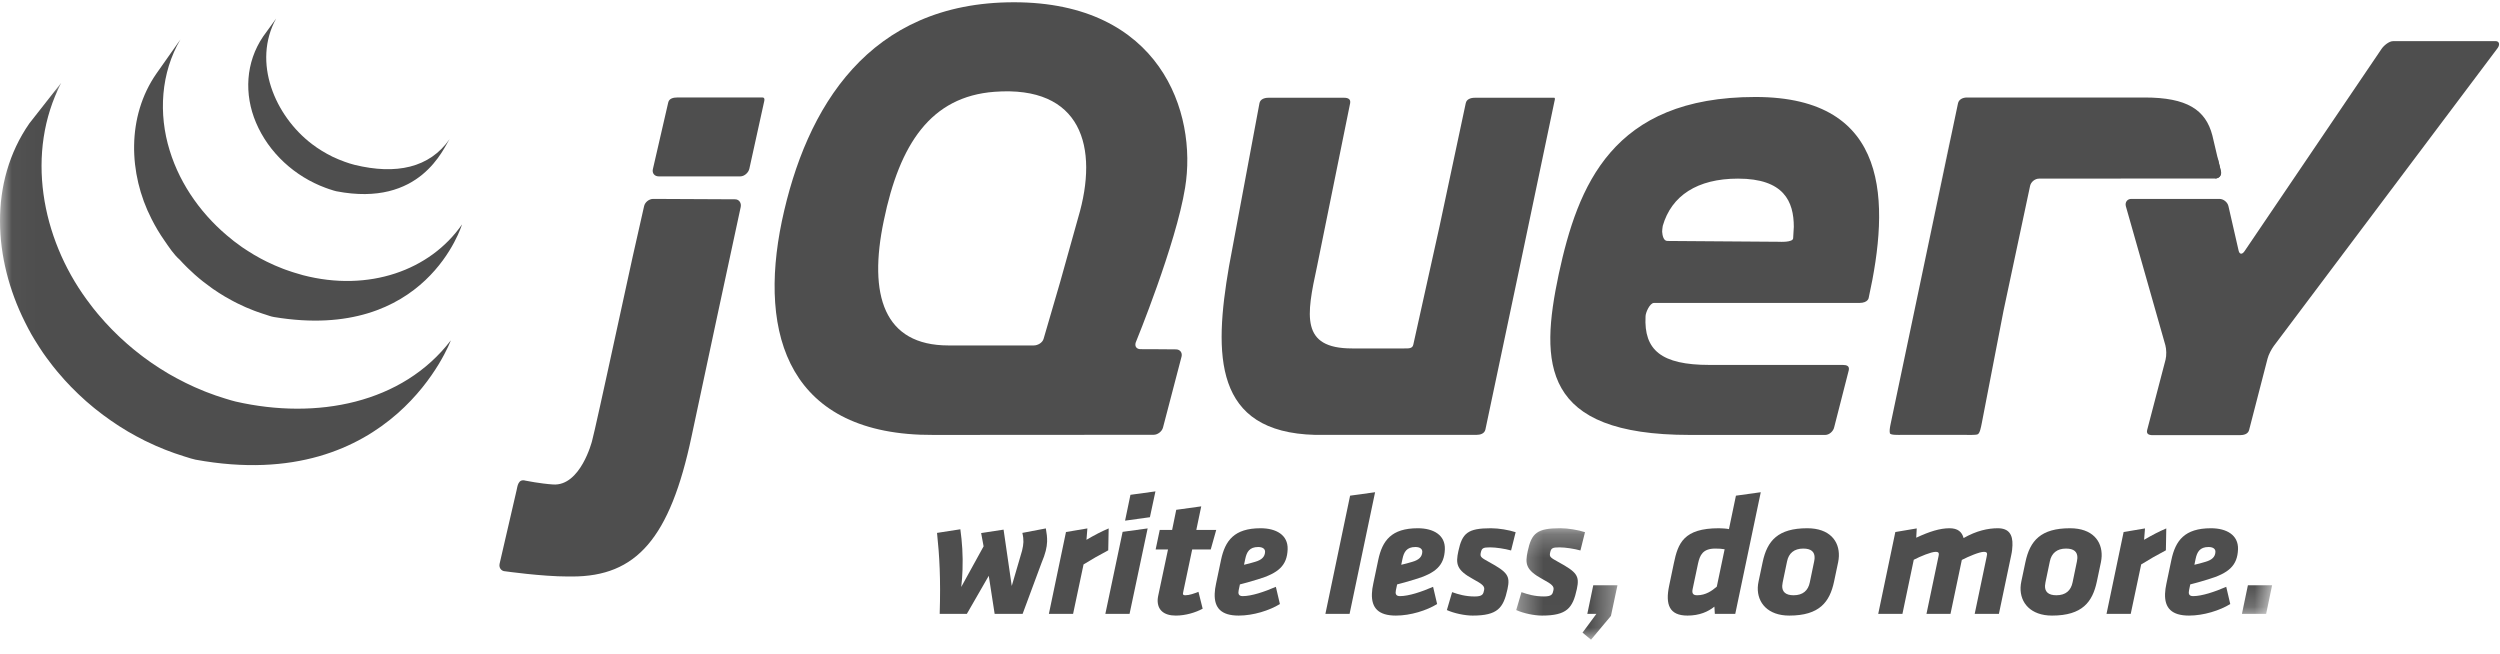 <?xml version="1.0" encoding="UTF-8"?>
<svg width="107px" height="28px" viewBox="0 0 107 28" version="1.1" xmlns="http://www.w3.org/2000/svg" xmlns:xlink="http://www.w3.org/1999/xlink">
    <!-- Generator: Sketch 41 (35326) - http://www.bohemiancoding.com/sketch -->
    <title>jQuery</title>
    <desc>Created with Sketch.</desc>
    <defs>
        <polygon id="path-1" points="0.34 4.99 4.674 4.99 4.674 0.242 0.34 0.242 0.34 4.99"></polygon>
        <polygon id="path-3" points="0.023 0.071 0.023 22.803 97.246 22.803 97.246 0.071 0.023 0.071"></polygon>
    </defs>
    <g id="Page-1" stroke="none" stroke-width="1" fill="none" fill-rule="evenodd">
        <g id="About-Myself" transform="translate(-439, -732)">
            <g id="what-I-do?" transform="translate(288, 454)">
                <g id="skills" transform="translate(0, 87)">
                    <g id="jQuery" transform="translate(151, 191)">
                        <path d="M41.196,24.386 C41.188,24.622 41.172,24.865 41.141,25.123 L42.098,23.383 L41.993,22.815 L42.953,22.668 L43.303,25.079 L43.745,23.567 C43.78,23.42 43.798,23.309 43.802,23.199 C43.805,23.088 43.795,22.97 43.757,22.808 L44.762,22.616 C44.799,22.822 44.822,23 44.816,23.184 C44.807,23.427 44.747,23.693 44.578,24.091 L43.768,26.274 L42.571,26.274 L42.319,24.644 L41.381,26.274 L40.219,26.274 C40.265,24.754 40.21,23.803 40.105,22.808 L41.103,22.653 C41.179,23.206 41.218,23.759 41.196,24.386" id="Fill-1" fill="#4E4E4E"></path>
                        <path d="M47.433,23.553 C46.969,23.803 46.797,23.899 46.376,24.157 L45.928,26.274 L44.892,26.274 L45.624,22.771 L46.54,22.616 L46.501,23.103 C46.854,22.896 47.138,22.749 47.451,22.616 L47.433,23.553" id="Fill-2" fill="#4E4E4E"></path>
                        <path d="M48.383,21.178 L49.453,21.031 L49.216,22.137 L48.153,22.284 L48.383,21.178 Z M48.048,22.763 L49.119,22.616 L48.345,26.274 L47.309,26.274 L48.048,22.763 L48.048,22.763 Z" id="Fill-3" fill="#4E4E4E"></path>
                        <path d="M51.026,23.516 L50.648,25.307 C50.64,25.344 50.631,25.381 50.63,25.403 C50.628,25.455 50.657,25.477 50.731,25.477 C50.907,25.477 51.107,25.403 51.294,25.33 L51.474,26.052 C51.175,26.215 50.744,26.347 50.325,26.347 C49.804,26.347 49.533,26.097 49.548,25.669 C49.55,25.617 49.559,25.566 49.568,25.514 L49.991,23.516 L49.462,23.516 L49.637,22.682 L50.167,22.682 L50.343,21.82 L51.413,21.672 L51.202,22.682 L52.054,22.682 L51.82,23.516 L51.026,23.516" id="Fill-4" fill="#4E4E4E"></path>
                        <path d="M54.145,23.619 C54.149,23.493 54.042,23.412 53.851,23.412 C53.476,23.412 53.359,23.626 53.297,23.921 L53.244,24.172 C53.422,24.128 53.503,24.113 53.719,24.046 C54.001,23.965 54.137,23.833 54.145,23.619 Z M52.26,23.965 C52.435,23.139 52.821,22.609 53.953,22.609 C54.628,22.609 55.132,22.904 55.111,23.508 C55.087,24.209 54.716,24.533 53.825,24.799 C53.387,24.931 53.379,24.931 53.068,25.013 L53.015,25.263 C52.989,25.396 52.999,25.514 53.19,25.514 C53.565,25.514 54.115,25.33 54.607,25.116 L54.78,25.853 C54.337,26.126 53.646,26.347 53.014,26.347 C52.272,26.347 51.968,26.023 51.989,25.411 C51.993,25.278 52.014,25.131 52.048,24.976 L52.26,23.965 L52.26,23.965 Z" id="Fill-5" fill="#4E4E4E"></path>
                        <polyline id="Fill-6" fill="#4E4E4E" points="57.784 21.215 58.854 21.067 57.762 26.274 56.727 26.274 57.784 21.215"></polyline>
                        <path d="M60.874,23.619 C60.878,23.493 60.771,23.412 60.58,23.412 C60.205,23.412 60.087,23.626 60.026,23.921 L59.973,24.172 C60.151,24.128 60.232,24.113 60.448,24.046 C60.73,23.965 60.866,23.833 60.874,23.619 Z M58.989,23.965 C59.164,23.139 59.55,22.609 60.681,22.609 C61.357,22.609 61.861,22.904 61.84,23.508 C61.816,24.209 61.445,24.533 60.554,24.799 C60.116,24.931 60.108,24.931 59.797,25.013 L59.744,25.263 C59.718,25.396 59.728,25.514 59.919,25.514 C60.294,25.514 60.844,25.33 61.336,25.116 L61.509,25.853 C61.065,26.126 60.375,26.347 59.743,26.347 C59.001,26.347 58.696,26.023 58.718,25.411 C58.722,25.278 58.742,25.131 58.777,24.976 L58.989,23.965 L58.989,23.965 Z" id="Fill-7" fill="#4E4E4E"></path>
                        <path d="M61.926,26.111 L62.151,25.344 C62.419,25.44 62.725,25.529 63.114,25.529 C63.459,25.529 63.485,25.426 63.52,25.256 C63.555,25.094 63.455,25.005 63.059,24.791 C62.324,24.393 62.303,24.128 62.418,23.589 C62.584,22.815 62.819,22.609 63.811,22.609 C64.149,22.609 64.579,22.682 64.87,22.778 L64.674,23.56 C64.412,23.486 64.025,23.427 63.775,23.427 C63.466,23.427 63.421,23.464 63.377,23.656 C63.342,23.825 63.378,23.862 63.716,24.046 C64.524,24.489 64.644,24.644 64.521,25.212 C64.346,26.023 64.1,26.347 63.027,26.347 C62.696,26.347 62.237,26.251 61.926,26.111" id="Fill-8" fill="#4E4E4E"></path>
                        <g id="Group-12" transform="translate(64.554, 22.366)">
                            <mask id="mask-2" fill="white">
                                <use xlink:href="#path-1"></use>
                            </mask>
                            <g id="Clip-10"></g>
                            <path d="M0.34,3.745 L0.565,2.978 C0.833,3.074 1.139,3.162 1.528,3.162 C1.873,3.162 1.899,3.059 1.934,2.89 C1.969,2.727 1.869,2.639 1.473,2.425 C0.737,2.026 0.717,1.761 0.832,1.223 C0.998,0.448 1.233,0.242 2.225,0.242 C2.563,0.242 2.994,0.316 3.284,0.411 L3.088,1.194 C2.826,1.119 2.439,1.061 2.189,1.061 C1.881,1.061 1.835,1.097 1.791,1.289 C1.756,1.459 1.792,1.496 2.13,1.68 C2.938,2.122 3.058,2.278 2.935,2.845 C2.76,3.657 2.514,3.981 1.441,3.981 C1.11,3.981 0.651,3.885 0.34,3.745" id="Fill-9" fill="#4E4E4E" mask="url(#mask-2)"></path>
                            <polyline id="Fill-11" fill="#4E4E4E" mask="url(#mask-2)" points="3.178 4.711 3.772 3.907 3.383 3.907 3.638 2.683 4.674 2.683 4.394 3.995 3.542 5.013 3.178 4.711"></polyline>
                        </g>
                        <path d="M72.448,25.197 C72.405,25.389 72.453,25.477 72.637,25.477 C73.004,25.477 73.275,25.285 73.479,25.108 L73.814,23.508 C73.697,23.486 73.558,23.479 73.411,23.479 C72.875,23.479 72.755,23.766 72.677,24.113 L72.448,25.197 Z M73.395,26.274 L73.376,25.964 C73.112,26.178 72.739,26.347 72.224,26.347 C71.446,26.347 71.271,25.875 71.439,25.072 L71.641,24.106 C71.818,23.25 72.061,22.609 73.567,22.609 C73.677,22.609 73.904,22.623 73.999,22.646 L74.298,21.215 L75.361,21.067 L74.269,26.274 L73.395,26.274 L73.395,26.274 Z" id="Fill-13" fill="#4E4E4E"></path>
                        <path d="M77.665,23.884 C77.674,23.619 77.518,23.479 77.18,23.479 C76.79,23.479 76.555,23.678 76.485,24.032 L76.299,24.924 C76.29,24.976 76.281,25.027 76.279,25.072 C76.271,25.33 76.427,25.477 76.765,25.477 C77.162,25.477 77.389,25.278 77.46,24.924 L77.645,24.032 C77.654,23.98 77.664,23.929 77.665,23.884 Z M75.233,25.145 C75.236,25.064 75.247,24.976 75.265,24.895 L75.441,24.061 C75.634,23.139 76.101,22.609 77.35,22.609 C78.312,22.609 78.726,23.162 78.704,23.803 C78.701,23.884 78.691,23.973 78.673,24.061 L78.497,24.895 C78.313,25.758 77.881,26.347 76.58,26.347 C75.669,26.347 75.211,25.802 75.233,25.145 L75.233,25.145 Z" id="Fill-14" fill="#4E4E4E"></path>
                        <path d="M85.028,23.833 C85.037,23.788 85.046,23.752 85.047,23.722 C85.049,23.648 85.013,23.619 84.911,23.619 C84.72,23.619 84.265,23.811 83.966,23.965 L83.481,26.274 L82.453,26.274 L82.964,23.833 C82.972,23.788 82.982,23.752 82.982,23.722 C82.985,23.648 82.949,23.619 82.846,23.619 C82.655,23.619 82.193,23.811 81.909,23.958 L81.424,26.274 L80.388,26.274 L81.12,22.771 L82.036,22.616 L82.015,23.014 C82.583,22.749 83.028,22.609 83.44,22.609 C83.792,22.609 83.971,22.763 84.042,23.029 C84.597,22.712 85.093,22.609 85.504,22.609 C85.982,22.609 86.149,22.881 86.133,23.339 C86.128,23.464 86.116,23.604 86.082,23.752 L85.553,26.274 L84.517,26.274 L85.028,23.833" id="Fill-15" fill="#4E4E4E"></path>
                        <path d="M88.912,23.884 C88.921,23.619 88.765,23.479 88.426,23.479 C88.037,23.479 87.802,23.678 87.732,24.032 L87.546,24.924 C87.537,24.976 87.528,25.027 87.526,25.072 C87.517,25.33 87.674,25.477 88.012,25.477 C88.409,25.477 88.635,25.278 88.707,24.924 L88.892,24.032 C88.901,23.98 88.91,23.929 88.912,23.884 Z M86.48,25.145 C86.483,25.064 86.494,24.976 86.511,24.895 L86.687,24.061 C86.881,23.139 87.348,22.609 88.597,22.609 C89.559,22.609 89.973,23.162 89.951,23.803 C89.948,23.884 89.937,23.973 89.92,24.061 L89.744,24.895 C89.56,25.758 89.128,26.347 87.827,26.347 C86.916,26.347 86.458,25.802 86.48,25.145 L86.48,25.145 Z" id="Fill-16" fill="#4E4E4E"></path>
                        <path d="M92.7,23.553 C92.235,23.803 92.063,23.899 91.643,24.157 L91.195,26.274 L90.159,26.274 L90.891,22.771 L91.806,22.616 L91.767,23.103 C92.12,22.896 92.405,22.749 92.717,22.616 L92.7,23.553" id="Fill-17" fill="#4E4E4E"></path>
                        <path d="M94.82,23.619 C94.825,23.493 94.718,23.412 94.526,23.412 C94.152,23.412 94.034,23.626 93.972,23.921 L93.92,24.172 C94.098,24.128 94.179,24.113 94.394,24.046 C94.676,23.965 94.813,23.833 94.82,23.619 Z M92.935,23.965 C93.11,23.139 93.497,22.609 94.628,22.609 C95.304,22.609 95.807,22.904 95.787,23.508 C95.762,24.209 95.391,24.533 94.5,24.799 C94.062,24.931 94.055,24.931 93.743,25.013 L93.691,25.263 C93.664,25.396 93.675,25.514 93.865,25.514 C94.24,25.514 94.79,25.33 95.283,25.116 L95.455,25.853 C95.012,26.126 94.321,26.347 93.69,26.347 C92.948,26.347 92.643,26.023 92.664,25.411 C92.669,25.278 92.689,25.131 92.723,24.976 L92.935,23.965 L92.935,23.965 Z" id="Fill-18" fill="#4E4E4E"></path>
                        <g id="Group-22" transform="translate(0, 3.471)">
                            <mask id="mask-4" fill="white">
                                <use xlink:href="#path-3"></use>
                            </mask>
                            <g id="Clip-20"></g>
                            <polyline id="Fill-19" fill="#4E4E4E" mask="url(#mask-4)" points="96.21 21.579 97.246 21.579 96.991 22.803 95.955 22.803 96.21 21.579"></polyline>
                            <path d="M1.256,1.811 C-0.495,4.335 -0.278,7.62 1.062,10.302 C1.092,10.368 1.126,10.43 1.159,10.493 C1.178,10.534 1.199,10.575 1.222,10.616 C1.232,10.638 1.248,10.662 1.261,10.684 C1.282,10.728 1.305,10.768 1.328,10.81 C1.371,10.883 1.414,10.957 1.457,11.029 C1.482,11.069 1.505,11.11 1.532,11.15 C1.578,11.228 1.631,11.304 1.678,11.382 C1.7,11.415 1.72,11.448 1.743,11.48 C1.811,11.585 1.881,11.689 1.957,11.791 C1.974,11.815 1.987,11.832 1.998,11.848 C2.063,11.936 2.127,12.023 2.194,12.108 C2.218,12.14 2.243,12.172 2.266,12.202 C2.328,12.277 2.388,12.352 2.448,12.426 C2.471,12.453 2.494,12.481 2.519,12.509 C2.599,12.605 2.684,12.702 2.77,12.797 C2.868,12.905 2.953,12.995 3.039,13.084 C3.066,13.112 3.094,13.138 3.124,13.167 C3.19,13.234 3.256,13.301 3.326,13.368 C3.355,13.395 3.383,13.422 3.411,13.448 C3.502,13.535 3.594,13.621 3.69,13.704 C3.71,13.721 3.728,13.735 3.742,13.748 C3.826,13.821 3.911,13.893 3.997,13.964 C4.032,13.993 4.066,14.02 4.101,14.048 C4.172,14.105 4.244,14.16 4.316,14.215 C4.353,14.243 4.39,14.272 4.429,14.301 C4.506,14.359 4.587,14.416 4.666,14.472 C4.694,14.493 4.723,14.514 4.753,14.534 C4.855,14.603 4.93,14.654 5.007,14.705 C5.041,14.727 5.074,14.749 5.107,14.771 C5.228,14.848 5.348,14.922 5.468,14.994 C5.502,15.012 5.536,15.032 5.569,15.051 C5.658,15.103 5.748,15.154 5.84,15.203 C5.891,15.231 5.941,15.255 5.992,15.281 C6.054,15.315 6.118,15.35 6.185,15.383 C6.258,15.416 6.284,15.43 6.309,15.442 C6.41,15.492 6.513,15.539 6.619,15.586 C6.639,15.596 6.661,15.604 6.682,15.615 C6.801,15.667 6.92,15.717 7.042,15.765 C7.071,15.776 7.099,15.789 7.13,15.799 C7.24,15.842 7.355,15.884 7.468,15.925 C7.636,15.984 7.761,16.025 7.888,16.064 C7.918,16.073 7.949,16.084 7.98,16.092 C8.111,16.131 8.237,16.177 8.37,16.203 C16.836,17.751 19.296,11.096 19.296,11.096 C17.229,13.796 13.562,14.509 10.088,13.716 C9.959,13.687 9.832,13.645 9.701,13.606 C9.671,13.598 9.637,13.588 9.606,13.577 C9.48,13.539 9.356,13.498 9.234,13.456 C9.07,13.399 8.961,13.357 8.852,13.315 C8.822,13.301 8.79,13.291 8.76,13.279 C8.64,13.232 8.521,13.181 8.405,13.129 C8.379,13.12 8.357,13.109 8.333,13.099 C8.231,13.052 8.133,13.006 8.035,12.959 C8.004,12.946 7.977,12.932 7.947,12.917 C7.869,12.88 7.792,12.839 7.716,12.798 C7.663,12.771 7.612,12.746 7.561,12.718 C7.468,12.667 7.375,12.614 7.282,12.563 C7.253,12.543 7.221,12.526 7.188,12.509 C7.068,12.436 6.946,12.362 6.827,12.286 C6.793,12.265 6.761,12.243 6.729,12.221 C6.642,12.165 6.556,12.107 6.471,12.049 C6.444,12.03 6.417,12.01 6.388,11.99 C6.306,11.932 6.226,11.874 6.145,11.814 C6.11,11.786 6.074,11.759 6.037,11.732 C5.964,11.675 5.891,11.619 5.818,11.56 C5.786,11.533 5.753,11.507 5.721,11.482 C5.627,11.405 5.538,11.329 5.447,11.25 C5.32,11.138 5.224,11.05 5.129,10.962 C5.1,10.934 5.076,10.909 5.047,10.883 C4.978,10.816 4.91,10.749 4.842,10.681 C4.814,10.653 4.787,10.626 4.76,10.598 C4.674,10.511 4.589,10.421 4.506,10.329 C4.406,10.22 4.322,10.122 4.237,10.022 C4.214,9.996 4.193,9.969 4.17,9.943 C4.108,9.866 4.046,9.79 3.983,9.713 C3.963,9.683 3.94,9.656 3.917,9.627 C3.844,9.532 3.774,9.438 3.703,9.341 C1.776,6.702 1.08,3.06 2.622,0.071" id="Fill-21" fill="#4E4E4E" mask="url(#mask-4)"></path>
                        </g>
                        <path d="M6.692,3.153 C5.423,4.981 5.493,7.429 6.482,9.363 C6.645,9.687 6.831,10.002 7.041,10.3 C7.23,10.574 7.439,10.897 7.693,11.117 C7.782,11.218 7.878,11.315 7.977,11.414 C8.002,11.438 8.026,11.462 8.052,11.488 C8.146,11.58 8.243,11.669 8.341,11.757 C8.344,11.761 8.35,11.765 8.353,11.768 C8.354,11.769 8.356,11.77 8.356,11.77 C8.466,11.868 8.578,11.961 8.694,12.052 C8.722,12.071 8.746,12.093 8.773,12.112 C8.888,12.202 9.006,12.288 9.125,12.374 C9.129,12.375 9.132,12.378 9.137,12.38 C9.189,12.417 9.244,12.452 9.3,12.488 C9.324,12.504 9.35,12.522 9.374,12.538 C9.461,12.595 9.548,12.647 9.637,12.7 C9.65,12.707 9.662,12.714 9.675,12.72 C9.75,12.766 9.829,12.81 9.908,12.851 C9.935,12.867 9.962,12.88 9.989,12.895 C10.044,12.922 10.098,12.951 10.152,12.979 C10.158,12.983 10.169,12.987 10.177,12.991 C10.289,13.047 10.402,13.097 10.514,13.149 C10.542,13.16 10.565,13.169 10.59,13.18 C10.682,13.219 10.775,13.258 10.867,13.293 C10.909,13.307 10.948,13.323 10.986,13.337 C11.071,13.367 11.157,13.397 11.242,13.425 C11.283,13.439 11.32,13.45 11.358,13.462 C11.478,13.5 11.6,13.549 11.728,13.569 C18.262,14.657 19.774,9.606 19.774,9.606 C18.413,11.573 15.778,12.51 12.967,11.778 C12.84,11.745 12.718,11.709 12.597,11.669 C12.558,11.659 12.524,11.647 12.487,11.634 C12.399,11.606 12.311,11.577 12.227,11.545 C12.188,11.531 12.148,11.516 12.109,11.501 C12.016,11.464 11.923,11.428 11.832,11.388 C11.805,11.378 11.779,11.368 11.758,11.357 C11.642,11.306 11.527,11.252 11.415,11.198 C11.358,11.169 11.302,11.14 11.244,11.11 C11.21,11.093 11.177,11.076 11.147,11.06 C11.071,11.02 11,10.979 10.929,10.936 C10.912,10.927 10.894,10.918 10.877,10.908 C10.79,10.855 10.699,10.802 10.616,10.746 C10.588,10.73 10.563,10.711 10.536,10.694 C10.479,10.657 10.422,10.621 10.364,10.581 C10.245,10.498 10.128,10.41 10.012,10.322 C9.985,10.3 9.959,10.28 9.934,10.258 C8.7,9.284 7.725,7.951 7.263,6.442 C6.775,4.874 6.883,3.115 7.723,1.688" id="Fill-23" fill="#4E4E4E"></path>
                        <path d="M11.262,1.563 C10.513,2.666 10.441,4.035 10.958,5.251 C11.505,6.544 12.625,7.558 13.931,8.038 C13.984,8.059 14.037,8.076 14.091,8.095 C14.116,8.102 14.138,8.11 14.165,8.118 C14.241,8.142 14.316,8.17 14.395,8.186 C18.005,8.885 18.984,6.327 19.246,5.95 C18.387,7.19 16.945,7.487 15.177,7.056 C15.038,7.022 14.886,6.972 14.751,6.923 C14.579,6.861 14.408,6.79 14.242,6.712 C13.931,6.56 13.629,6.377 13.351,6.165 C11.768,4.961 10.787,2.663 11.82,0.791" id="Fill-24" fill="#4E4E4E"></path>
                        <path d="M94.911,6.728 L95.058,7.328 C95.099,7.5 94.987,7.639 94.806,7.639" id="Fill-25" fill="#4E4E4E"></path>
                        <path d="M83.52,5.697 C83.484,5.864 83.441,6.074 83.413,6.213 L82.164,12.08 L83.477,5.899 L83.52,5.697" id="Fill-26" fill="#4E4E4E"></path>
                        <polyline id="Fill-27" fill="#4E4E4E" points="46.096 9.624 45.406 12.076 46.096 9.624 46.096 9.624"></polyline>
                        <g id="Group-31" transform="translate(80.693, 1.543)" fill="#4E4E4E">
                            <path d="M14.357,5.786 L13.997,4.258 C13.713,3.153 12.909,2.63 11.1,2.63 L3.494,2.63 C3.319,2.63 3.144,2.709 3.109,2.881 L0.223,16.615 C0.186,16.789 0.174,16.912 0.194,16.998 C0.214,17.086 0.553,17.07 0.726,17.07 L3.361,17.07 C3.537,17.07 3.857,17.083 3.95,17.046 C4.048,17.005 4.091,16.744 4.127,16.57 L5.058,11.755 L6.195,6.413 C6.232,6.242 6.404,6.102 6.58,6.102 L14.113,6.097 C14.287,6.097 14.397,5.957 14.357,5.786" id="Fill-28"></path>
                            <path d="M25.074,0.218 C24.898,0.22 21.733,0.218 21.733,0.218 C21.558,0.218 21.333,0.407 21.236,0.552 L15.371,9.211 C15.271,9.357 15.158,9.352 15.119,9.181 L14.685,7.283 C14.648,7.111 14.474,6.97 14.296,6.97 L10.526,6.97 C10.353,6.97 10.248,7.116 10.294,7.286 L11.984,13.231 C12.032,13.401 12.037,13.679 11.993,13.849 L11.206,16.86 C11.164,17.031 11.271,17.082 11.449,17.082 L15.171,17.082 C15.346,17.082 15.527,17.032 15.569,16.86 L16.358,13.807 C16.401,13.637 16.523,13.405 16.627,13.263 L26.199,0.524 C26.306,0.384 26.291,0.217 26.116,0.217 L25.074,0.218" id="Fill-30"></path>
                        </g>
                        <path d="M66.522,4.184 L63.12,4.184 C62.946,4.184 62.768,4.245 62.734,4.418 L61.61,9.698 L60.489,14.753 C60.454,14.925 60.28,14.913 60.105,14.913 L57.869,14.913 C55.658,14.913 55.913,13.511 56.368,11.409 C56.373,11.388 57.786,4.418 57.786,4.418 C57.817,4.246 57.703,4.184 57.529,4.184 L54.288,4.184 C54.113,4.184 53.939,4.246 53.905,4.418 L52.601,11.403 C51.951,15.181 51.931,18.504 56.296,18.613 C56.368,18.616 63.187,18.613 63.187,18.613 C63.364,18.613 63.537,18.556 63.575,18.385 L65.054,11.38 L66.529,4.345 C66.529,4.345 66.581,4.184 66.522,4.184" id="Fill-32" fill="#4E4E4E"></path>
                        <path d="M32.637,4.172 L28.99,4.172 C28.815,4.172 28.639,4.214 28.6,4.387 L27.942,7.245 C27.904,7.414 28.016,7.549 28.192,7.549 L31.685,7.549 C31.861,7.549 32.036,7.389 32.073,7.219 L32.707,4.339 C32.707,4.339 32.758,4.172 32.637,4.172" id="Fill-33" fill="#4E4E4E"></path>
                        <path d="M27.956,8.513 C27.782,8.513 27.605,8.652 27.567,8.824 L27.075,11.004 L25.978,16.037 C25.978,16.037 25.394,18.714 25.338,18.881 C25.338,18.881 24.847,20.813 23.673,20.736 C23.126,20.7 22.502,20.574 22.502,20.574 L22.5,20.574 C22.172,20.475 22.149,20.817 22.109,20.987 L21.384,24.124 C21.342,24.296 21.455,24.45 21.628,24.452 C21.628,24.452 23.198,24.674 24.307,24.674 L24.489,24.674 C27.229,24.674 28.676,23.058 29.601,18.669 L30.685,13.589 L31.702,8.862 C31.739,8.69 31.636,8.53 31.461,8.53" id="Fill-34" fill="#4E4E4E"></path>
                        <path d="M76.747,10.194 C76.747,10.385 76.147,10.348 76.147,10.348 L71.364,10.313 C71.199,10.313 71.151,10.081 71.14,9.914 C71.139,9.909 71.152,9.715 71.166,9.667 C71.536,8.38 72.639,7.645 74.387,7.645 C76.354,7.645 76.775,8.624 76.775,9.71 M75.13,4.151 C68.994,4.151 67.53,7.957 66.715,11.729 C65.9,15.575 65.97,18.615 72.318,18.615 L72.547,18.615 L78.126,18.615 C78.298,18.612 78.47,18.453 78.504,18.283 L79.128,15.844 C79.164,15.67 79.048,15.619 78.875,15.619 L73.165,15.619 C71.097,15.619 70.357,14.98 70.429,13.545 C70.427,13.381 70.614,12.966 70.789,12.966 L79.583,12.966 C79.969,12.963 79.982,12.737 79.982,12.737 C80.877,8.681 80.935,4.151 75.13,4.151" id="Fill-35" fill="#4E4E4E"></path>
                        <path d="M45.373,12.076 L44.666,14.501 C44.617,14.671 44.418,14.785 44.243,14.785 L40.595,14.785 C37.828,14.785 37.155,12.638 37.828,9.435 C38.503,6.16 39.841,4.134 42.563,3.929 C46.285,3.648 47.047,6.285 46.145,9.318 L45.373,12.076 Z M48.614,14.646 C48.614,14.646 50.333,10.457 50.722,8.036 C51.256,4.796 49.641,0.097 43.396,0.097 C37.189,0.097 34.496,4.583 33.465,9.46 C32.438,14.372 33.782,18.649 39.955,18.615 L49.377,18.609 C49.551,18.608 49.732,18.467 49.776,18.3 L50.57,15.264 C50.613,15.093 50.506,14.954 50.33,14.953 L49.571,14.947 L48.812,14.944 C48.663,14.943 48.577,14.846 48.597,14.717 C48.6,14.693 48.603,14.67 48.614,14.646 L48.614,14.646 Z" id="Fill-36" fill="#4E4E4E"></path>
                    </g>
                </g>
            </g>
        </g>
    </g>
</svg>